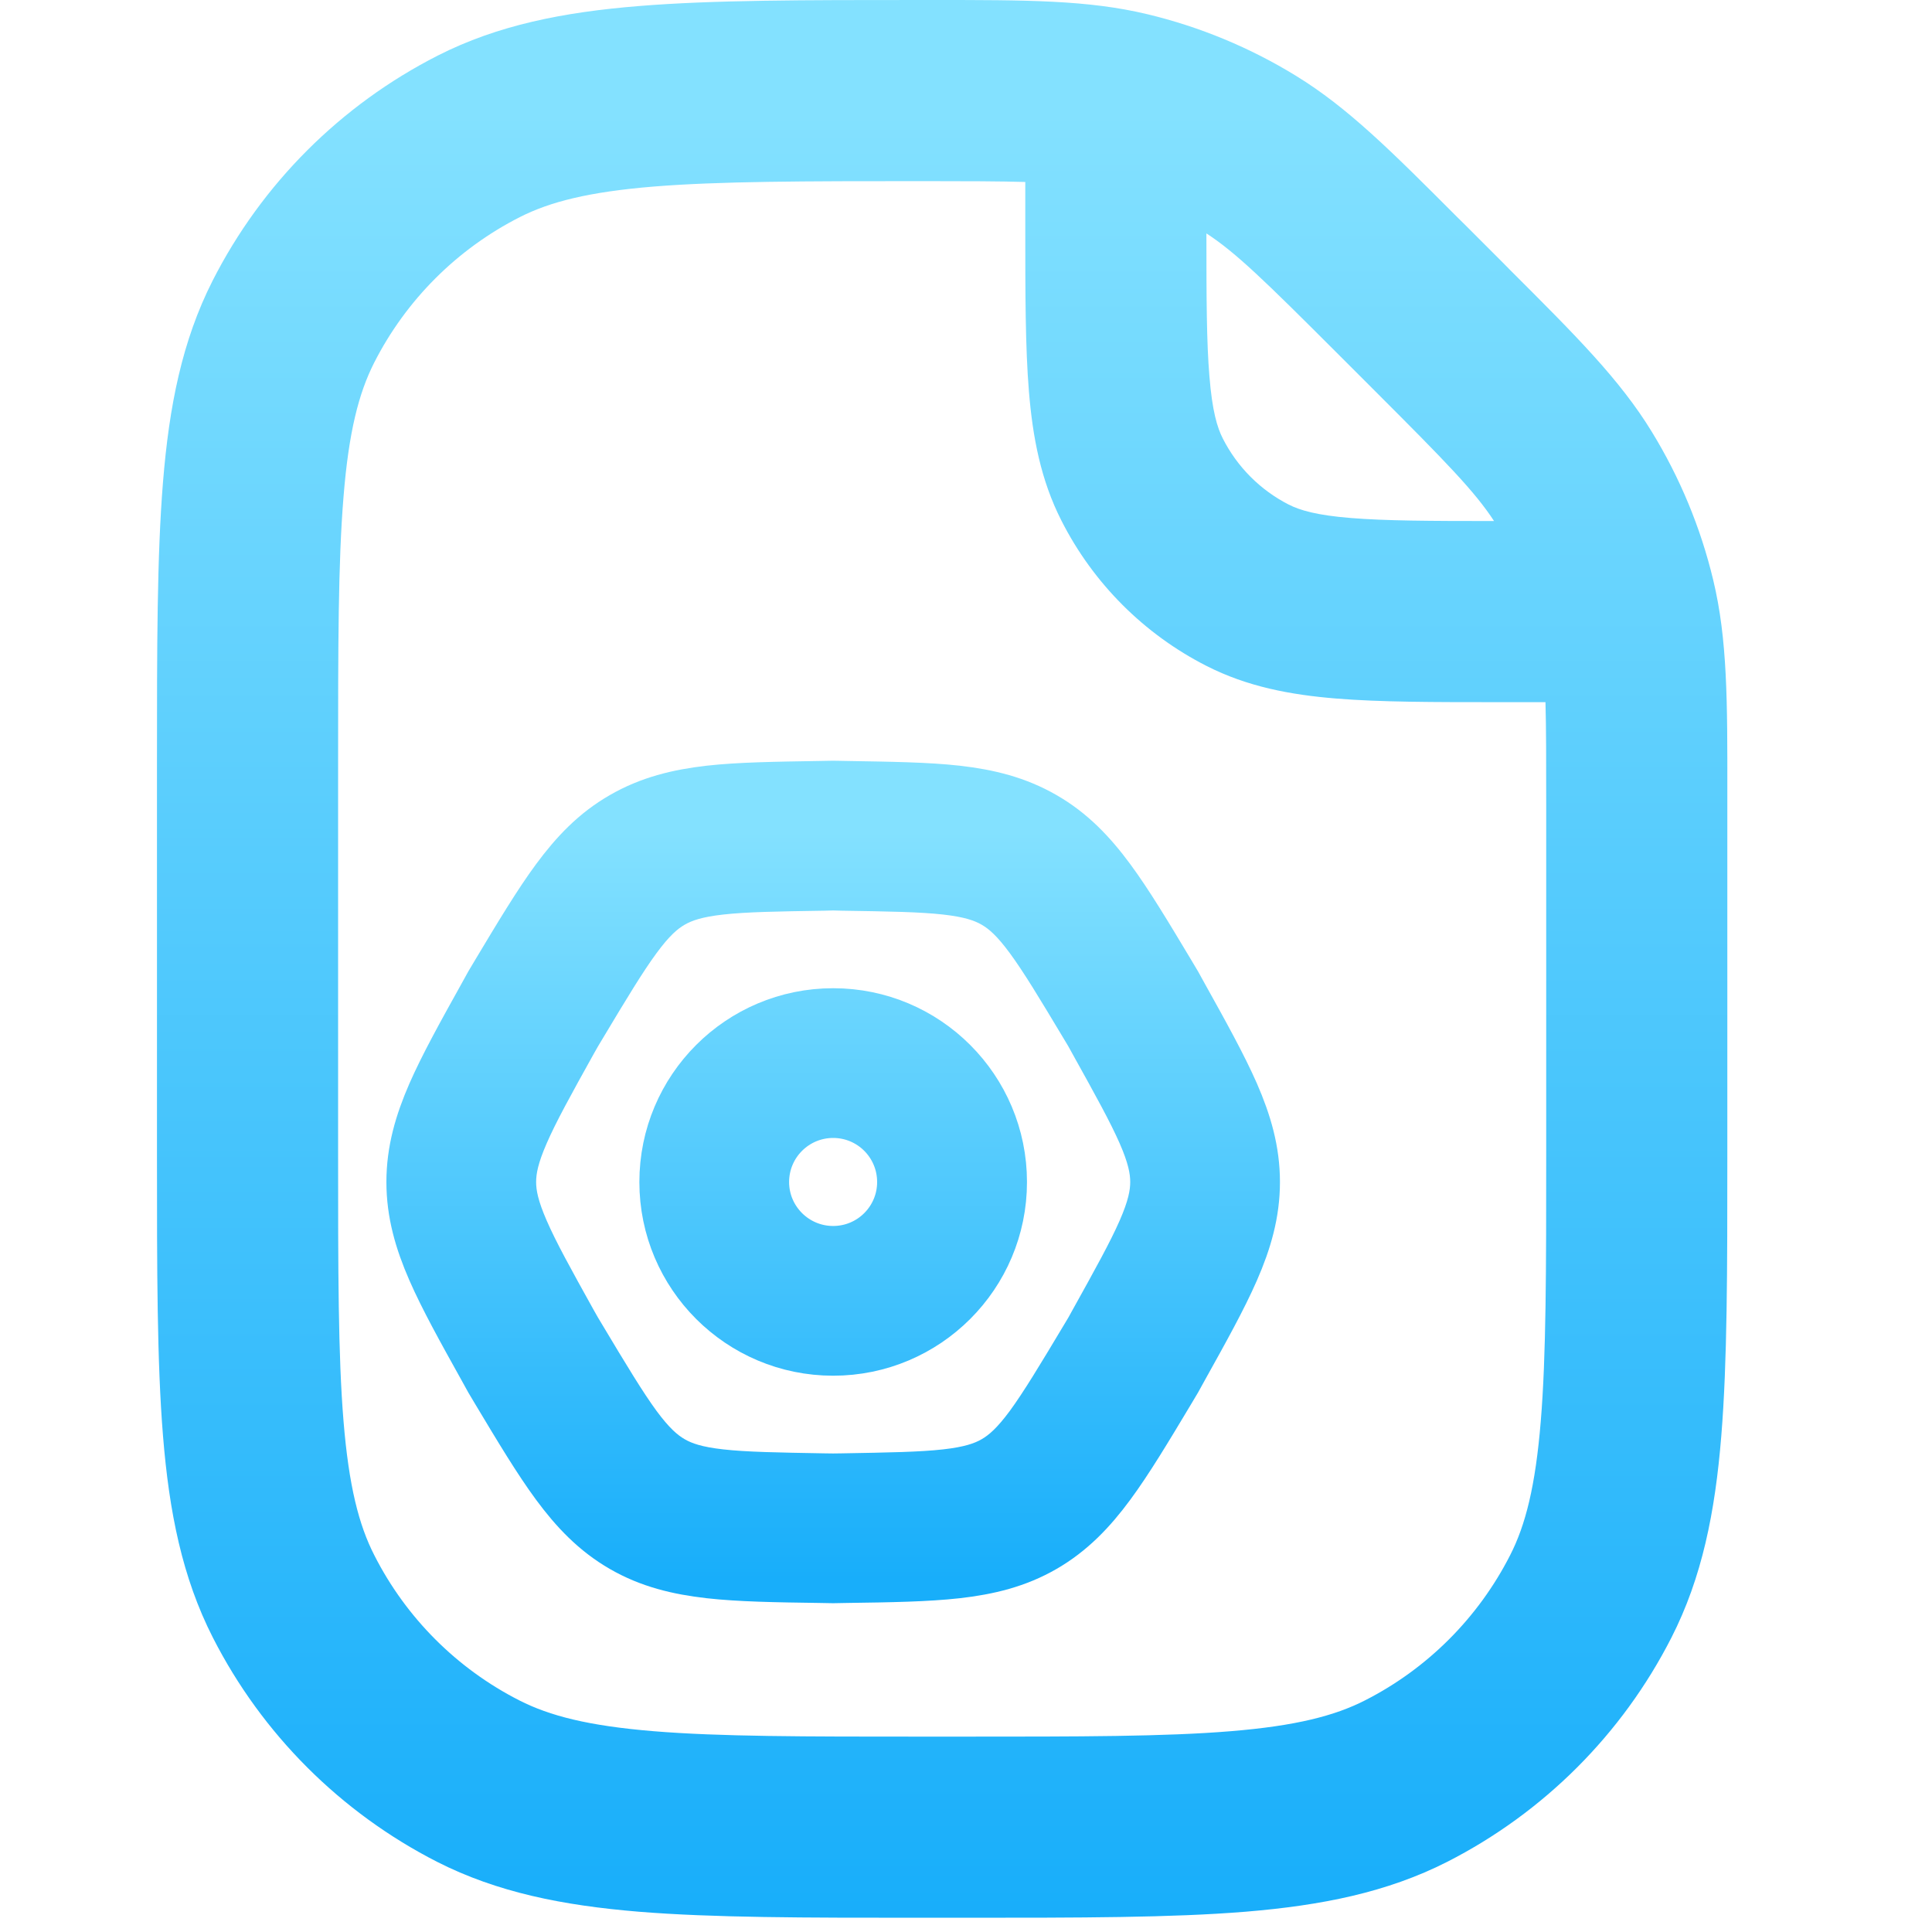 <svg width="16" height="16" viewBox="0 0 16 16" fill="none" xmlns="http://www.w3.org/2000/svg">
<path fill-rule="evenodd" clip-rule="evenodd" d="M8.491 1.507C8.279 1.501 8.009 1.5 7.643 1.5C6.654 1.5 5.957 1.501 5.413 1.545C4.877 1.589 4.555 1.671 4.305 1.798C3.785 2.062 3.362 2.485 3.098 3.005C2.971 3.256 2.888 3.577 2.845 4.113C2.8 4.657 2.8 5.354 2.8 6.343V9.532C2.8 10.524 2.8 11.224 2.845 11.77C2.889 12.307 2.972 12.63 3.1 12.88C3.363 13.398 3.784 13.819 4.301 14.082C4.552 14.21 4.875 14.293 5.412 14.337C5.958 14.382 6.657 14.382 7.65 14.382H7.955C8.948 14.382 9.647 14.382 10.193 14.337C10.73 14.293 11.053 14.21 11.304 14.082C11.821 13.819 12.242 13.398 12.506 12.88C12.634 12.63 12.716 12.307 12.76 11.77C12.805 11.224 12.805 10.524 12.805 9.532V6.665C12.805 6.298 12.805 6.027 12.799 5.815H12.441H12.411C11.876 5.815 11.431 5.815 11.066 5.785C10.686 5.754 10.33 5.687 9.992 5.515C9.475 5.252 9.054 4.831 8.791 4.313C8.619 3.976 8.552 3.619 8.521 3.24C8.491 2.875 8.491 2.43 8.491 1.895V1.895L8.491 1.865V1.507ZM12.373 4.315C12.214 4.071 11.98 3.831 11.385 3.236L11.068 2.919C10.473 2.324 10.234 2.091 9.991 1.933C9.991 2.468 9.992 2.833 10.016 3.117C10.039 3.405 10.081 3.542 10.127 3.632C10.247 3.868 10.438 4.059 10.673 4.179C10.764 4.225 10.901 4.267 11.188 4.29C11.472 4.313 11.838 4.315 12.373 4.315ZM9.499 0.117C9.01 -0 8.5 -0 7.733 1.25766e-05L7.643 2.563e-05L7.611 2.55108e-05C6.661 1.90735e-05 5.903 1.38879e-05 5.291 0.05C4.663 0.101 4.122 0.208 3.626 0.46C2.822 0.869 2.168 1.522 1.76 2.326C1.508 2.823 1.401 3.363 1.35 3.991C1.3 4.603 1.3 5.361 1.3 6.311V6.311V6.343V9.532V9.565C1.3 10.517 1.3 11.278 1.35 11.892C1.401 12.522 1.509 13.064 1.763 13.562C2.17 14.361 2.821 15.011 3.62 15.419C4.118 15.672 4.66 15.78 5.29 15.832C5.904 15.882 6.665 15.882 7.617 15.882H7.65H7.955H7.988C8.94 15.882 9.701 15.882 10.315 15.832C10.945 15.78 11.487 15.672 11.985 15.419C12.785 15.011 13.435 14.361 13.842 13.562C14.096 13.064 14.204 12.522 14.255 11.892C14.305 11.278 14.305 10.517 14.305 9.565V9.532V6.665L14.305 6.575C14.306 5.805 14.306 5.293 14.188 4.803C14.084 4.369 13.912 3.955 13.679 3.575C13.416 3.145 13.054 2.783 12.509 2.239L12.446 2.175L12.129 1.858L12.065 1.795L12.065 1.795C11.523 1.252 11.162 0.891 10.733 0.628C10.352 0.394 9.935 0.221 9.499 0.117Z" fill="url(#paint0_linear_633_91)"/>
<path fill-rule="evenodd" clip-rule="evenodd" d="M6.9 8.384C6.124 8.384 5.495 9.013 5.495 9.789C5.495 10.564 6.124 11.193 6.9 11.193C7.676 11.193 8.305 10.564 8.305 9.789C8.305 9.013 7.676 8.384 6.9 8.384ZM6.335 9.789C6.335 9.477 6.588 9.224 6.9 9.224C7.212 9.224 7.464 9.477 7.464 9.789C7.464 10.1 7.212 10.353 6.9 10.353C6.588 10.353 6.335 10.1 6.335 9.789Z" fill="url(#paint1_linear_633_91)"/>
<path fill-rule="evenodd" clip-rule="evenodd" d="M3.4 9.789C3.4 10.048 3.468 10.282 3.574 10.524C3.675 10.755 3.822 11.019 3.999 11.337L4.052 11.433L4.108 11.527C4.295 11.839 4.451 12.099 4.6 12.301C4.757 12.514 4.925 12.69 5.15 12.82C5.375 12.95 5.611 13.007 5.874 13.037C6.124 13.065 6.426 13.07 6.79 13.075L6.9 13.077L7.009 13.075C7.373 13.07 7.676 13.065 7.926 13.037C8.189 13.007 8.425 12.95 8.65 12.82C8.875 12.69 9.043 12.514 9.2 12.301C9.349 12.099 9.505 11.839 9.692 11.527L9.748 11.433L9.801 11.337C9.978 11.019 10.125 10.755 10.226 10.524C10.332 10.282 10.4 10.048 10.4 9.789C10.4 9.529 10.332 9.296 10.226 9.053C10.125 8.823 9.978 8.558 9.801 8.24L9.748 8.144L9.692 8.05C9.505 7.738 9.349 7.478 9.2 7.276C9.043 7.063 8.875 6.887 8.65 6.758C8.425 6.628 8.189 6.57 7.926 6.54C7.676 6.512 7.373 6.508 7.009 6.502L6.9 6.5L6.79 6.502C6.426 6.508 6.124 6.512 5.874 6.54C5.611 6.57 5.375 6.628 5.15 6.758C4.925 6.887 4.757 7.063 4.6 7.276C4.451 7.478 4.295 7.738 4.108 8.05L4.052 8.144L3.999 8.24C3.822 8.558 3.675 8.823 3.574 9.053C3.468 9.296 3.4 9.529 3.4 9.789ZM4.742 10.946C4.553 10.606 4.426 10.377 4.344 10.188C4.265 10.007 4.24 9.892 4.24 9.789C4.24 9.685 4.265 9.57 4.344 9.389C4.426 9.2 4.553 8.971 4.742 8.631L4.78 8.564L4.819 8.499C5.019 8.165 5.154 7.941 5.276 7.775C5.393 7.616 5.48 7.537 5.57 7.485C5.66 7.433 5.771 7.397 5.968 7.375C6.173 7.352 6.435 7.348 6.823 7.342L6.9 7.34L6.976 7.342C7.365 7.348 7.627 7.352 7.832 7.375C8.028 7.397 8.14 7.433 8.23 7.485C8.32 7.537 8.407 7.616 8.524 7.775C8.646 7.941 8.781 8.165 8.981 8.499L9.02 8.564L9.057 8.631C9.246 8.971 9.373 9.2 9.456 9.389C9.535 9.57 9.56 9.685 9.56 9.789C9.56 9.892 9.535 10.007 9.456 10.188C9.373 10.377 9.246 10.606 9.057 10.946L9.02 11.013L8.981 11.078C8.781 11.412 8.646 11.636 8.524 11.803C8.407 11.961 8.32 12.04 8.23 12.092C8.14 12.144 8.028 12.18 7.832 12.202C7.627 12.225 7.365 12.229 6.976 12.236L6.9 12.237L6.823 12.236C6.435 12.229 6.173 12.225 5.968 12.202C5.771 12.18 5.66 12.144 5.57 12.092C5.48 12.04 5.393 11.961 5.276 11.803C5.154 11.636 5.019 11.412 4.819 11.078L4.78 11.013L4.742 10.946Z" fill="url(#paint2_linear_633_91)"/>
<path fill-rule="evenodd" clip-rule="evenodd" d="M6.9 8.384C6.124 8.384 5.495 9.013 5.495 9.789C5.495 10.564 6.124 11.193 6.9 11.193C7.676 11.193 8.305 10.564 8.305 9.789C8.305 9.013 7.676 8.384 6.9 8.384ZM6.335 9.789C6.335 9.477 6.588 9.224 6.9 9.224C7.212 9.224 7.464 9.477 7.464 9.789C7.464 10.1 7.212 10.353 6.9 10.353C6.588 10.353 6.335 10.1 6.335 9.789Z" stroke="url(#paint3_linear_633_91)" stroke-width="0.4"/>
<path fill-rule="evenodd" clip-rule="evenodd" d="M3.4 9.789C3.4 10.048 3.468 10.282 3.574 10.524C3.675 10.755 3.822 11.019 3.999 11.337L4.052 11.433L4.108 11.527C4.295 11.839 4.451 12.099 4.6 12.301C4.757 12.514 4.925 12.69 5.15 12.82C5.375 12.95 5.611 13.007 5.874 13.037C6.124 13.065 6.426 13.07 6.79 13.075L6.9 13.077L7.009 13.075C7.373 13.07 7.676 13.065 7.926 13.037C8.189 13.007 8.425 12.95 8.65 12.82C8.875 12.69 9.043 12.514 9.2 12.301C9.349 12.099 9.505 11.839 9.692 11.527L9.748 11.433L9.801 11.337C9.978 11.019 10.125 10.755 10.226 10.524C10.332 10.282 10.4 10.048 10.4 9.789C10.4 9.529 10.332 9.296 10.226 9.053C10.125 8.823 9.978 8.558 9.801 8.24L9.748 8.144L9.692 8.05C9.505 7.738 9.349 7.478 9.2 7.276C9.043 7.063 8.875 6.887 8.65 6.758C8.425 6.628 8.189 6.57 7.926 6.54C7.676 6.512 7.373 6.508 7.009 6.502L6.9 6.5L6.79 6.502C6.426 6.508 6.124 6.512 5.874 6.54C5.611 6.57 5.375 6.628 5.15 6.758C4.925 6.887 4.757 7.063 4.6 7.276C4.451 7.478 4.295 7.738 4.108 8.05L4.052 8.144L3.999 8.24C3.822 8.558 3.675 8.823 3.574 9.053C3.468 9.296 3.4 9.529 3.4 9.789ZM4.742 10.946C4.553 10.606 4.426 10.377 4.344 10.188C4.265 10.007 4.24 9.892 4.24 9.789C4.24 9.685 4.265 9.57 4.344 9.389C4.426 9.2 4.553 8.971 4.742 8.631L4.78 8.564L4.819 8.499C5.019 8.165 5.154 7.941 5.276 7.775C5.393 7.616 5.48 7.537 5.57 7.485C5.66 7.433 5.771 7.397 5.968 7.375C6.173 7.352 6.435 7.348 6.823 7.342L6.9 7.34L6.976 7.342C7.365 7.348 7.627 7.352 7.832 7.375C8.028 7.397 8.14 7.433 8.23 7.485C8.32 7.537 8.407 7.616 8.524 7.775C8.646 7.941 8.781 8.165 8.981 8.499L9.02 8.564L9.057 8.631C9.246 8.971 9.373 9.2 9.456 9.389C9.535 9.57 9.56 9.685 9.56 9.789C9.56 9.892 9.535 10.007 9.456 10.188C9.373 10.377 9.246 10.606 9.057 10.946L9.02 11.013L8.981 11.078C8.781 11.412 8.646 11.636 8.524 11.803C8.407 11.961 8.32 12.04 8.23 12.092C8.14 12.144 8.028 12.18 7.832 12.202C7.627 12.225 7.365 12.229 6.976 12.236L6.9 12.237L6.823 12.236C6.435 12.229 6.173 12.225 5.968 12.202C5.771 12.18 5.66 12.144 5.57 12.092C5.48 12.04 5.393 11.961 5.276 11.803C5.154 11.636 5.019 11.412 4.819 11.078L4.78 11.013L4.742 10.946Z" stroke="url(#paint4_linear_633_91)" stroke-width="0.4"/>
<defs>
<linearGradient id="paint0_linear_633_91" x1="7.803" y1="15.882" x2="7.803" y2="0.934" gradientUnits="userSpaceOnUse">
<stop stop-color="#18AEFA"/>
<stop offset="1" stop-color="#83E1FF"/>
</linearGradient>
<linearGradient id="paint1_linear_633_91" x1="6.9" y1="13.077" x2="6.9" y2="6.887" gradientUnits="userSpaceOnUse">
<stop stop-color="#18AEFA"/>
<stop offset="1" stop-color="#83E1FF"/>
</linearGradient>
<linearGradient id="paint2_linear_633_91" x1="6.9" y1="13.077" x2="6.9" y2="6.887" gradientUnits="userSpaceOnUse">
<stop stop-color="#18AEFA"/>
<stop offset="1" stop-color="#83E1FF"/>
</linearGradient>
<linearGradient id="paint3_linear_633_91" x1="6.9" y1="13.077" x2="6.9" y2="6.887" gradientUnits="userSpaceOnUse">
<stop stop-color="#18AEFA"/>
<stop offset="1" stop-color="#83E1FF"/>
</linearGradient>
<linearGradient id="paint4_linear_633_91" x1="6.9" y1="13.077" x2="6.9" y2="6.887" gradientUnits="userSpaceOnUse">
<stop stop-color="#18AEFA"/>
<stop offset="1" stop-color="#83E1FF"/>
</linearGradient>
</defs>
</svg>
